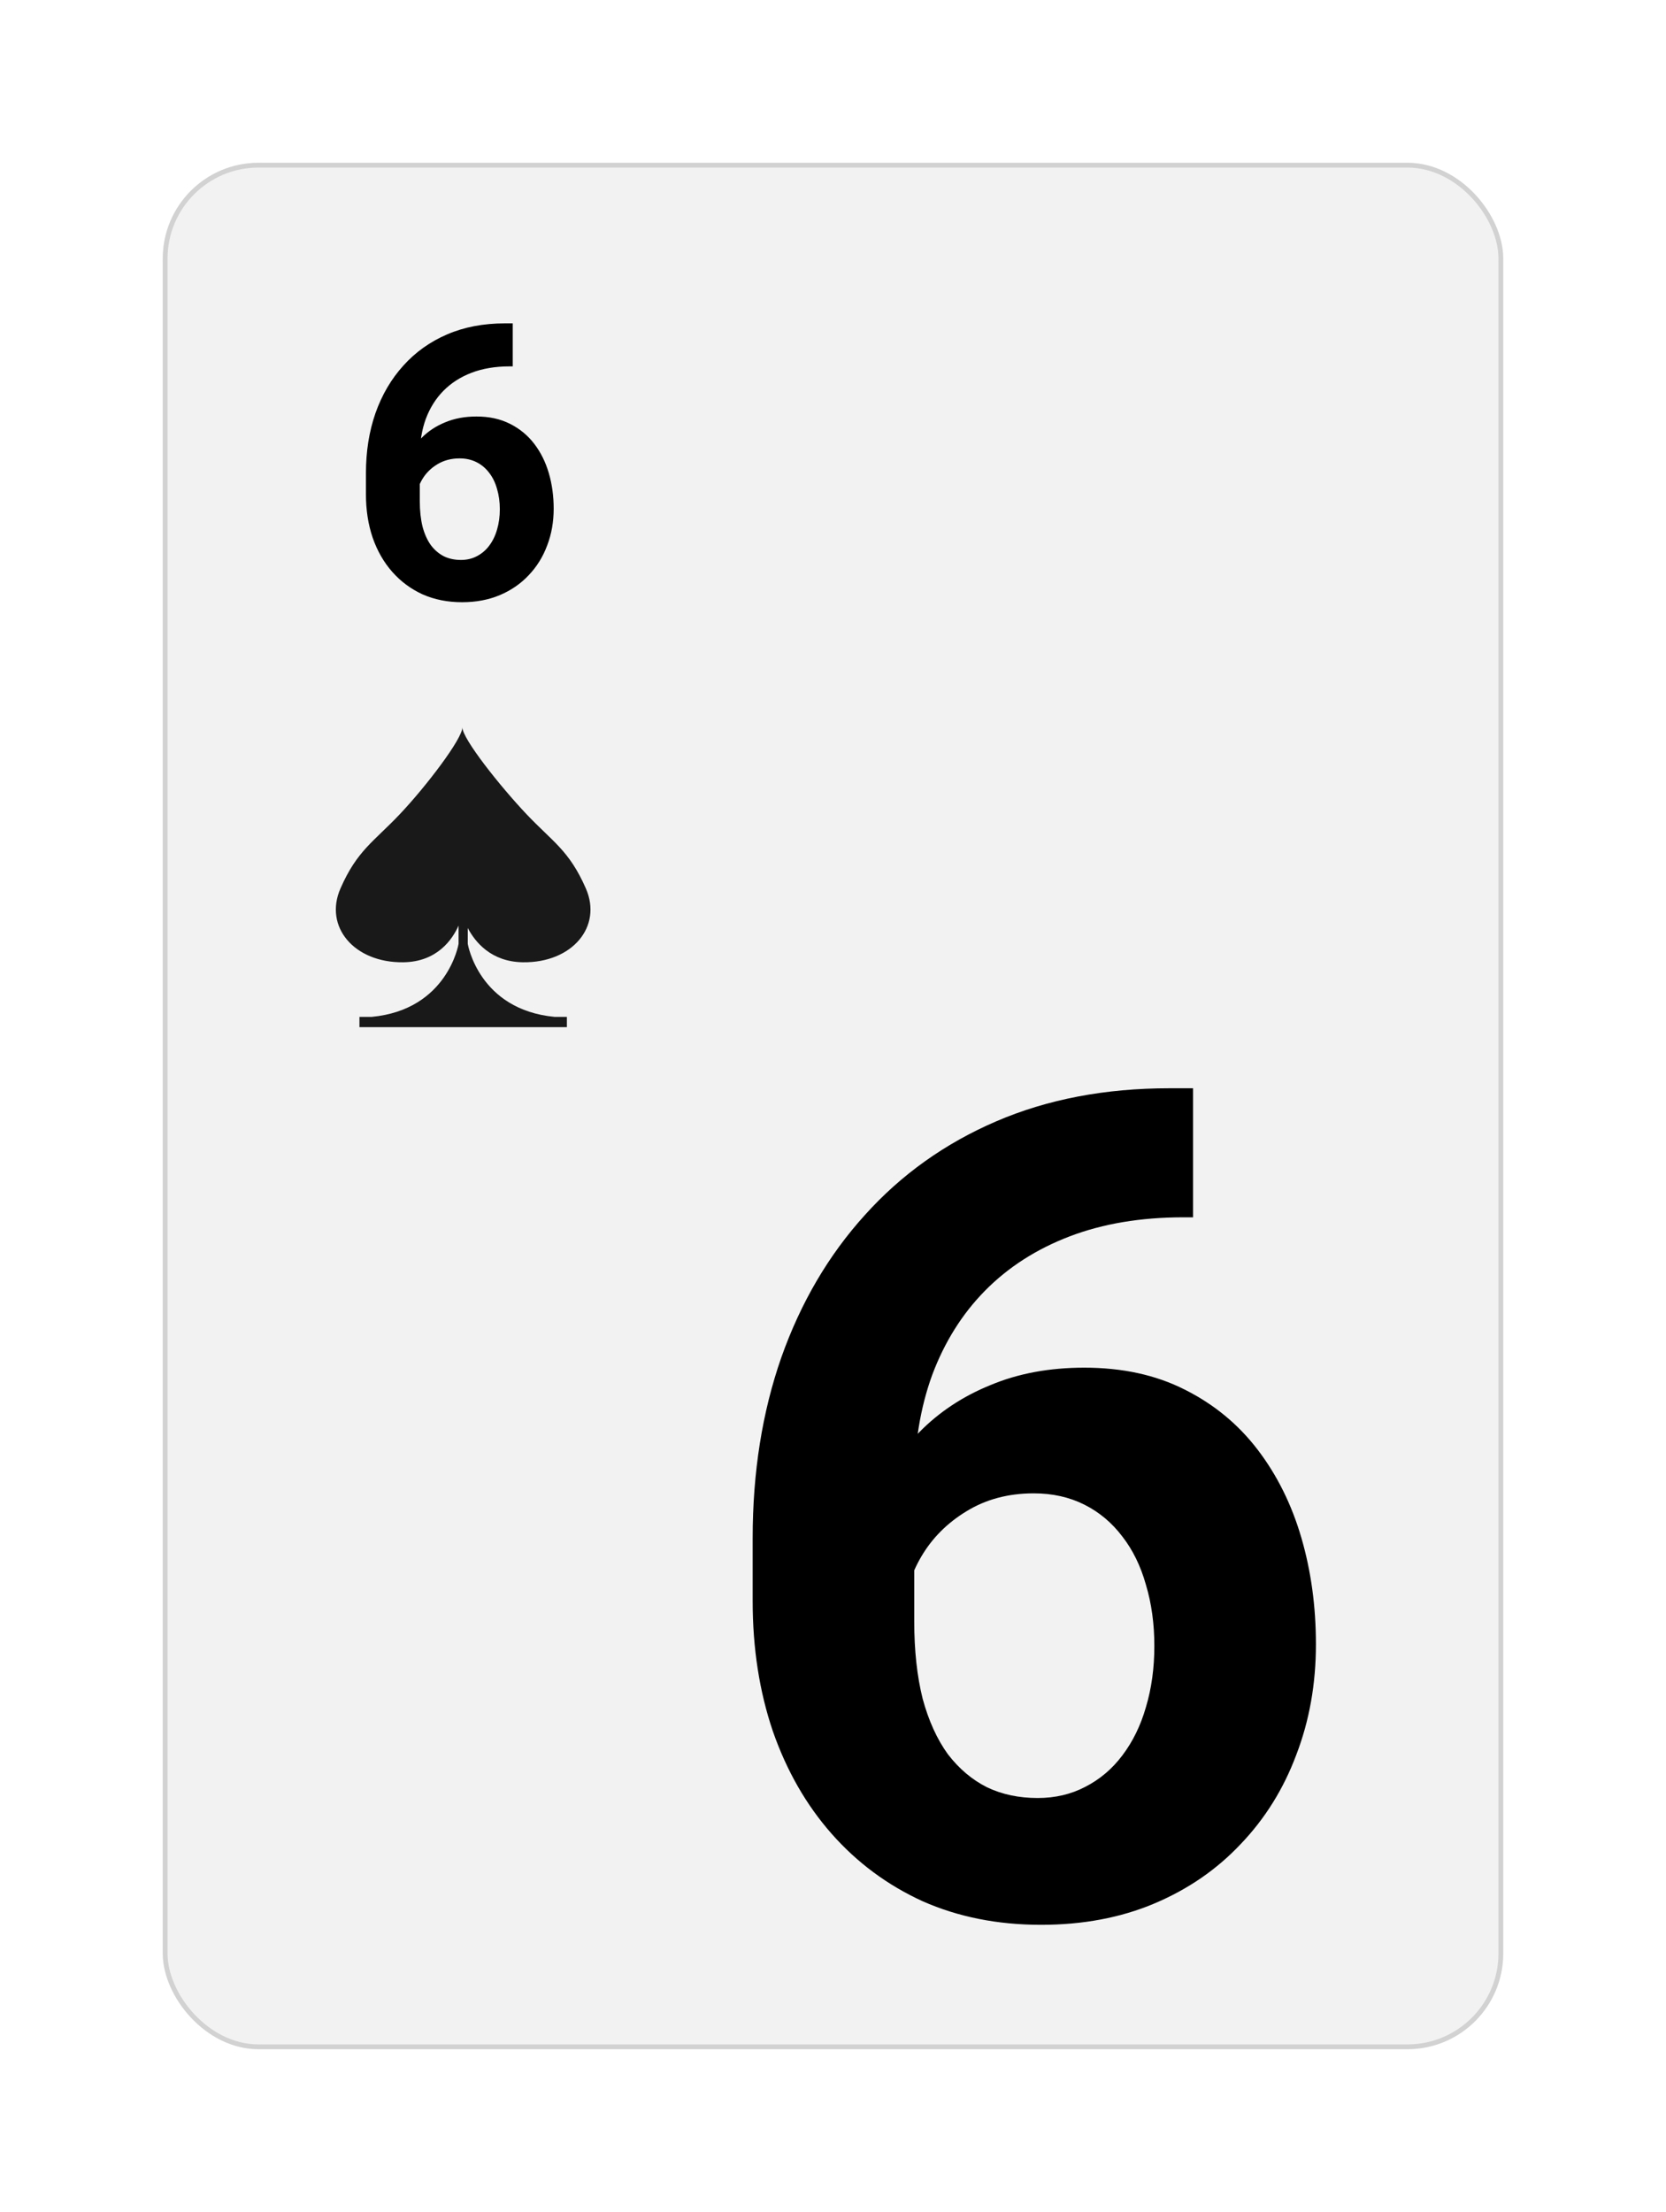 <svg width="348" height="462" viewBox="0 0 348 462" fill="none" xmlns="http://www.w3.org/2000/svg">
<g filter="url(#filter0_d_26_644)">
<rect x="34" y="29" width="280" height="394" rx="20" fill="#F2F2F2"/>
<rect x="34.5" y="29.5" width="279" height="393" rx="19.5" stroke="#D2D2D2"/>
</g>
<path d="M105.461 67.539H107.102V76.523H106.438C103.469 76.523 100.826 76.966 98.508 77.852C96.19 78.737 94.224 80 92.609 81.641C91.021 83.255 89.797 85.208 88.938 87.5C88.104 89.792 87.688 92.357 87.688 95.195V104.648C87.688 106.68 87.883 108.477 88.273 110.039C88.69 111.576 89.276 112.865 90.031 113.906C90.812 114.922 91.724 115.69 92.766 116.211C93.807 116.706 94.979 116.953 96.281 116.953C97.505 116.953 98.612 116.693 99.602 116.172C100.617 115.651 101.477 114.922 102.18 113.984C102.909 113.021 103.456 111.901 103.82 110.625C104.211 109.323 104.406 107.904 104.406 106.367C104.406 104.831 104.211 103.411 103.82 102.109C103.456 100.807 102.909 99.688 102.18 98.75C101.451 97.787 100.565 97.044 99.523 96.523C98.482 96.003 97.31 95.742 96.008 95.742C94.237 95.742 92.674 96.159 91.32 96.992C89.992 97.799 88.951 98.841 88.195 100.117C87.44 101.393 87.037 102.734 86.984 104.141L83.586 101.953C83.664 99.948 84.081 98.047 84.836 96.25C85.617 94.453 86.685 92.865 88.039 91.484C89.419 90.078 91.073 88.984 93 88.203C94.927 87.396 97.102 86.992 99.523 86.992C102.18 86.992 104.51 87.5 106.516 88.516C108.547 89.531 110.24 90.924 111.594 92.695C112.948 94.466 113.964 96.51 114.641 98.828C115.318 101.146 115.656 103.62 115.656 106.25C115.656 109.01 115.201 111.576 114.289 113.945C113.404 116.315 112.115 118.385 110.422 120.156C108.755 121.927 106.75 123.307 104.406 124.297C102.062 125.286 99.432 125.781 96.516 125.781C93.495 125.781 90.747 125.234 88.273 124.141C85.826 123.021 83.716 121.458 81.945 119.453C80.174 117.448 78.807 115.065 77.844 112.305C76.906 109.544 76.438 106.523 76.438 103.242V98.867C76.438 94.284 77.102 90.091 78.43 86.289C79.784 82.461 81.724 79.154 84.25 76.367C86.776 73.555 89.823 71.38 93.391 69.844C96.958 68.307 100.982 67.539 105.461 67.539Z" fill="black"/>
<path d="M244.289 227.297H249.211V254.25H247.219C238.312 254.25 230.383 255.578 223.43 258.234C216.477 260.891 210.578 264.68 205.734 269.602C200.969 274.445 197.297 280.305 194.719 287.18C192.219 294.055 190.969 301.75 190.969 310.266V338.625C190.969 344.719 191.555 350.109 192.727 354.797C193.977 359.406 195.734 363.273 198 366.398C200.344 369.445 203.078 371.75 206.203 373.312C209.328 374.797 212.844 375.539 216.75 375.539C220.422 375.539 223.742 374.758 226.711 373.195C229.758 371.633 232.336 369.445 234.445 366.633C236.633 363.742 238.273 360.383 239.367 356.555C240.539 352.648 241.125 348.391 241.125 343.781C241.125 339.172 240.539 334.914 239.367 331.008C238.273 327.102 236.633 323.742 234.445 320.93C232.258 318.039 229.602 315.812 226.477 314.25C223.352 312.688 219.836 311.906 215.93 311.906C210.617 311.906 205.93 313.156 201.867 315.656C197.883 318.078 194.758 321.203 192.492 325.031C190.227 328.859 189.016 332.883 188.859 337.102L178.664 330.539C178.898 324.523 180.148 318.82 182.414 313.43C184.758 308.039 187.961 303.273 192.023 299.133C196.164 294.914 201.125 291.633 206.906 289.289C212.688 286.867 219.211 285.656 226.477 285.656C234.445 285.656 241.438 287.18 247.453 290.227C253.547 293.273 258.625 297.453 262.688 302.766C266.75 308.078 269.797 314.211 271.828 321.164C273.859 328.117 274.875 335.539 274.875 343.43C274.875 351.711 273.508 359.406 270.773 366.516C268.117 373.625 264.25 379.836 259.172 385.148C254.172 390.461 248.156 394.602 241.125 397.57C234.094 400.539 226.203 402.023 217.453 402.023C208.391 402.023 200.148 400.383 192.727 397.102C185.383 393.742 179.055 389.055 173.742 383.039C168.43 377.023 164.328 369.875 161.438 361.594C158.625 353.312 157.219 344.25 157.219 334.406V321.281C157.219 307.531 159.211 294.953 163.195 283.547C167.258 272.062 173.078 262.141 180.656 253.781C188.234 245.344 197.375 238.82 208.078 234.211C218.781 229.602 230.852 227.297 244.289 227.297Z" fill="black"/>
<path fill-rule="evenodd" clip-rule="evenodd" d="M109.244 200.984C119.533 201.117 125.862 193.546 122.381 185.577C118.899 177.608 115.428 175.815 109.963 170.037C104.495 164.259 96.545 154.265 96.582 151.907C96.623 154.265 88.999 164.259 83.532 170.037C78.067 175.815 74.598 177.608 71.114 185.577C67.633 193.546 73.965 201.117 84.251 200.984C91.313 200.893 94.491 196.233 95.788 193.32L95.788 197.133C95.788 197.133 93.533 210.886 77.621 212.392L75.084 212.392L75.084 214.535L118.413 214.535L118.413 212.392L115.874 212.392C99.965 210.886 97.707 197.133 97.707 197.133L97.707 193.821C99.234 196.737 102.574 200.898 109.244 200.984Z" fill="#1A1919"/>
<defs>
<filter id="filter0_d_26_644" x="0" y="0" width="348" height="462" filterUnits="userSpaceOnUse" color-interpolation-filters="sRGB">
<feFlood flood-opacity="0" result="BackgroundImageFix"/>
<feColorMatrix in="SourceAlpha" type="matrix" values="0 0 0 0 0 0 0 0 0 0 0 0 0 0 0 0 0 0 127 0" result="hardAlpha"/>
<feOffset dy="5"/>
<feGaussianBlur stdDeviation="17"/>
<feColorMatrix type="matrix" values="0 0 0 0 0 0 0 0 0 0 0 0 0 0 0 0 0 0 0.1 0"/>
<feBlend mode="normal" in2="BackgroundImageFix" result="effect1_dropShadow_26_644"/>
<feBlend mode="normal" in="SourceGraphic" in2="effect1_dropShadow_26_644" result="shape"/>
</filter>
</defs>
</svg>
